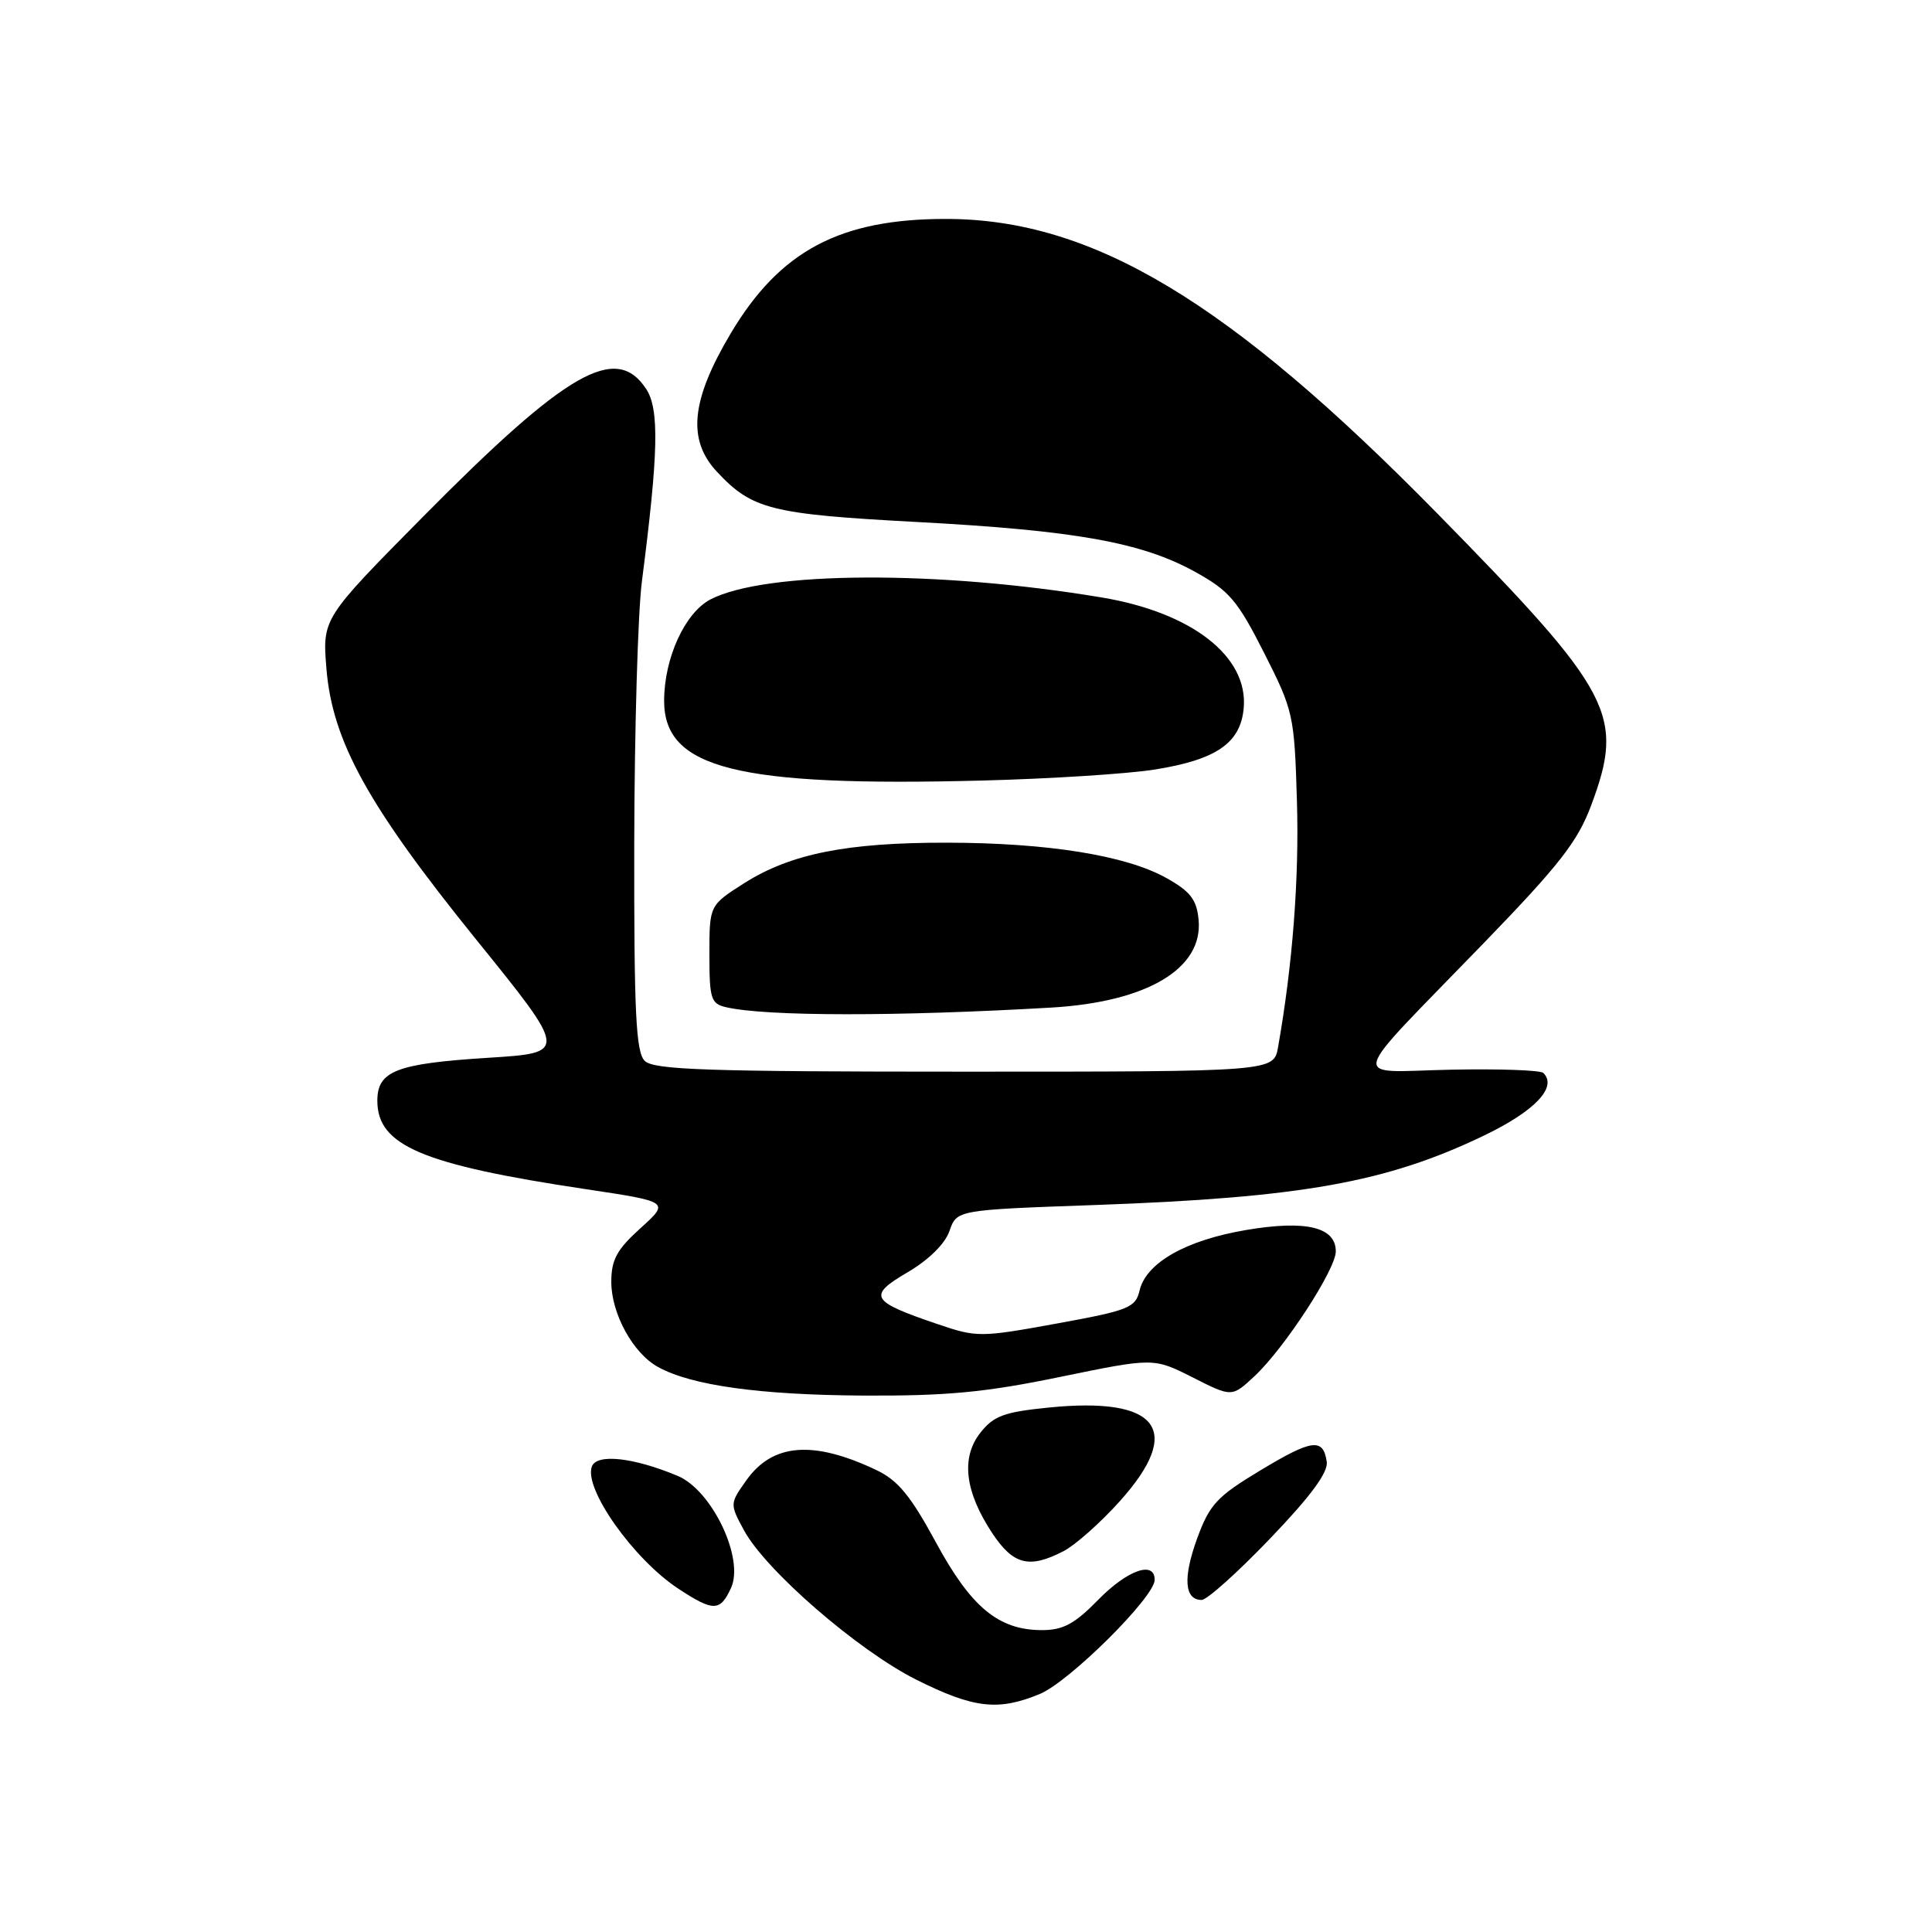 <?xml version="1.0" encoding="UTF-8" standalone="no"?>
<!DOCTYPE svg PUBLIC "-//W3C//DTD SVG 1.1//EN" "http://www.w3.org/Graphics/SVG/1.1/DTD/svg11.dtd" >
<svg xmlns="http://www.w3.org/2000/svg" xmlns:xlink="http://www.w3.org/1999/xlink" version="1.1" viewBox="0 0 256 256">
 <g >
 <path fill="currentColor"
d=" M 137.78 224.46 C 141.71 222.83 153.00 211.61 153.00 209.34 C 153.00 206.75 149.37 208.04 145.50 212.00 C 142.39 215.18 140.87 216.00 138.05 216.00 C 132.30 215.99 128.67 212.98 123.99 204.33 C 120.64 198.16 118.97 196.13 116.08 194.77 C 107.74 190.82 102.38 191.25 98.91 196.13 C 96.70 199.23 96.69 199.28 98.57 202.75 C 101.42 208.06 113.66 218.67 121.38 222.55 C 129.01 226.37 132.26 226.75 137.78 224.46 Z  M 96.87 210.40 C 98.65 206.49 94.34 197.46 89.79 195.56 C 83.95 193.12 79.10 192.58 78.43 194.31 C 77.31 197.23 83.95 206.62 89.90 210.52 C 94.54 213.57 95.43 213.55 96.87 210.40 Z  M 168.30 203.86 C 173.68 198.25 176.01 195.09 175.80 193.69 C 175.33 190.50 173.87 190.69 166.96 194.86 C 161.25 198.30 160.28 199.34 158.63 203.85 C 156.73 209.06 156.94 212.00 159.22 212.00 C 159.92 212.01 164.01 208.34 168.30 203.86 Z  M 140.92 205.54 C 142.47 204.74 145.82 201.77 148.37 198.93 C 156.89 189.45 153.54 185.04 138.94 186.51 C 133.05 187.10 131.66 187.61 129.90 189.85 C 127.31 193.15 127.84 197.64 131.47 203.14 C 134.27 207.36 136.37 207.89 140.92 205.54 Z  M 140.47 182.45 C 152.86 179.90 152.86 179.90 158.05 182.52 C 163.23 185.15 163.23 185.15 166.25 182.33 C 170.21 178.62 177.00 168.20 177.00 165.82 C 177.00 162.59 173.05 161.64 165.13 162.98 C 157.14 164.33 151.87 167.32 151.00 171.00 C 150.46 173.28 149.57 173.64 140.00 175.38 C 129.90 177.22 129.42 177.22 124.23 175.45 C 115.33 172.43 114.92 171.72 120.25 168.59 C 123.05 166.95 125.22 164.82 125.81 163.11 C 126.78 160.32 126.78 160.32 145.14 159.67 C 172.46 158.69 183.72 156.68 196.65 150.46 C 203.39 147.22 206.40 144.04 204.50 142.17 C 204.12 141.80 198.61 141.61 192.26 141.74 C 178.69 142.01 178.18 144.00 196.57 125.00 C 206.61 114.63 209.05 111.51 210.84 106.71 C 215.31 94.74 213.77 91.81 190.55 68.14 C 162.86 39.91 144.78 29.04 125.41 29.01 C 111.30 28.99 103.34 33.22 96.81 44.20 C 91.56 53.04 91.04 58.28 95.00 62.51 C 99.65 67.50 102.16 68.13 121.38 69.16 C 142.51 70.29 151.28 71.86 158.37 75.78 C 162.88 78.27 163.98 79.56 167.50 86.51 C 171.38 94.17 171.51 94.74 171.85 106.13 C 172.16 116.38 171.28 127.83 169.35 138.75 C 168.78 142.00 168.78 142.00 127.82 142.00 C 93.65 142.00 86.62 141.76 85.43 140.57 C 84.26 139.40 84.01 134.21 84.04 111.82 C 84.07 96.79 84.52 81.12 85.06 77.00 C 87.25 59.99 87.38 54.23 85.62 51.54 C 81.63 45.46 75.15 49.17 56.11 68.41 C 42.72 81.95 42.72 81.95 43.25 88.56 C 44.03 98.20 48.75 106.75 63.10 124.50 C 75.23 139.50 75.23 139.50 64.72 140.16 C 52.52 140.93 50.00 141.90 50.00 145.86 C 50.00 151.80 55.94 154.32 77.62 157.57 C 88.74 159.24 88.74 159.24 84.87 162.74 C 81.73 165.58 81.00 166.91 81.00 169.87 C 81.01 174.08 83.88 179.32 87.20 181.14 C 91.64 183.58 100.62 184.83 114.29 184.92 C 125.41 184.98 130.48 184.51 140.47 182.45 Z  M 139.29 133.51 C 152.01 132.77 159.44 128.34 158.82 121.87 C 158.56 119.19 157.74 118.12 154.53 116.33 C 149.20 113.35 138.84 111.68 125.50 111.66 C 112.21 111.64 104.78 113.12 98.62 117.02 C 94.00 119.96 94.00 119.96 94.00 126.46 C 94.00 132.38 94.20 133.01 96.25 133.47 C 101.57 134.68 118.83 134.70 139.29 133.51 Z  M 153.00 101.97 C 161.21 100.66 164.40 98.45 164.80 93.79 C 165.39 86.97 157.92 81.16 146.00 79.17 C 124.35 75.55 101.43 75.66 94.15 79.42 C 90.76 81.18 88.00 87.20 88.00 92.87 C 88.00 101.83 97.65 104.26 130.00 103.43 C 139.07 103.20 149.43 102.54 153.00 101.97 Z "/>
</g>
</svg>